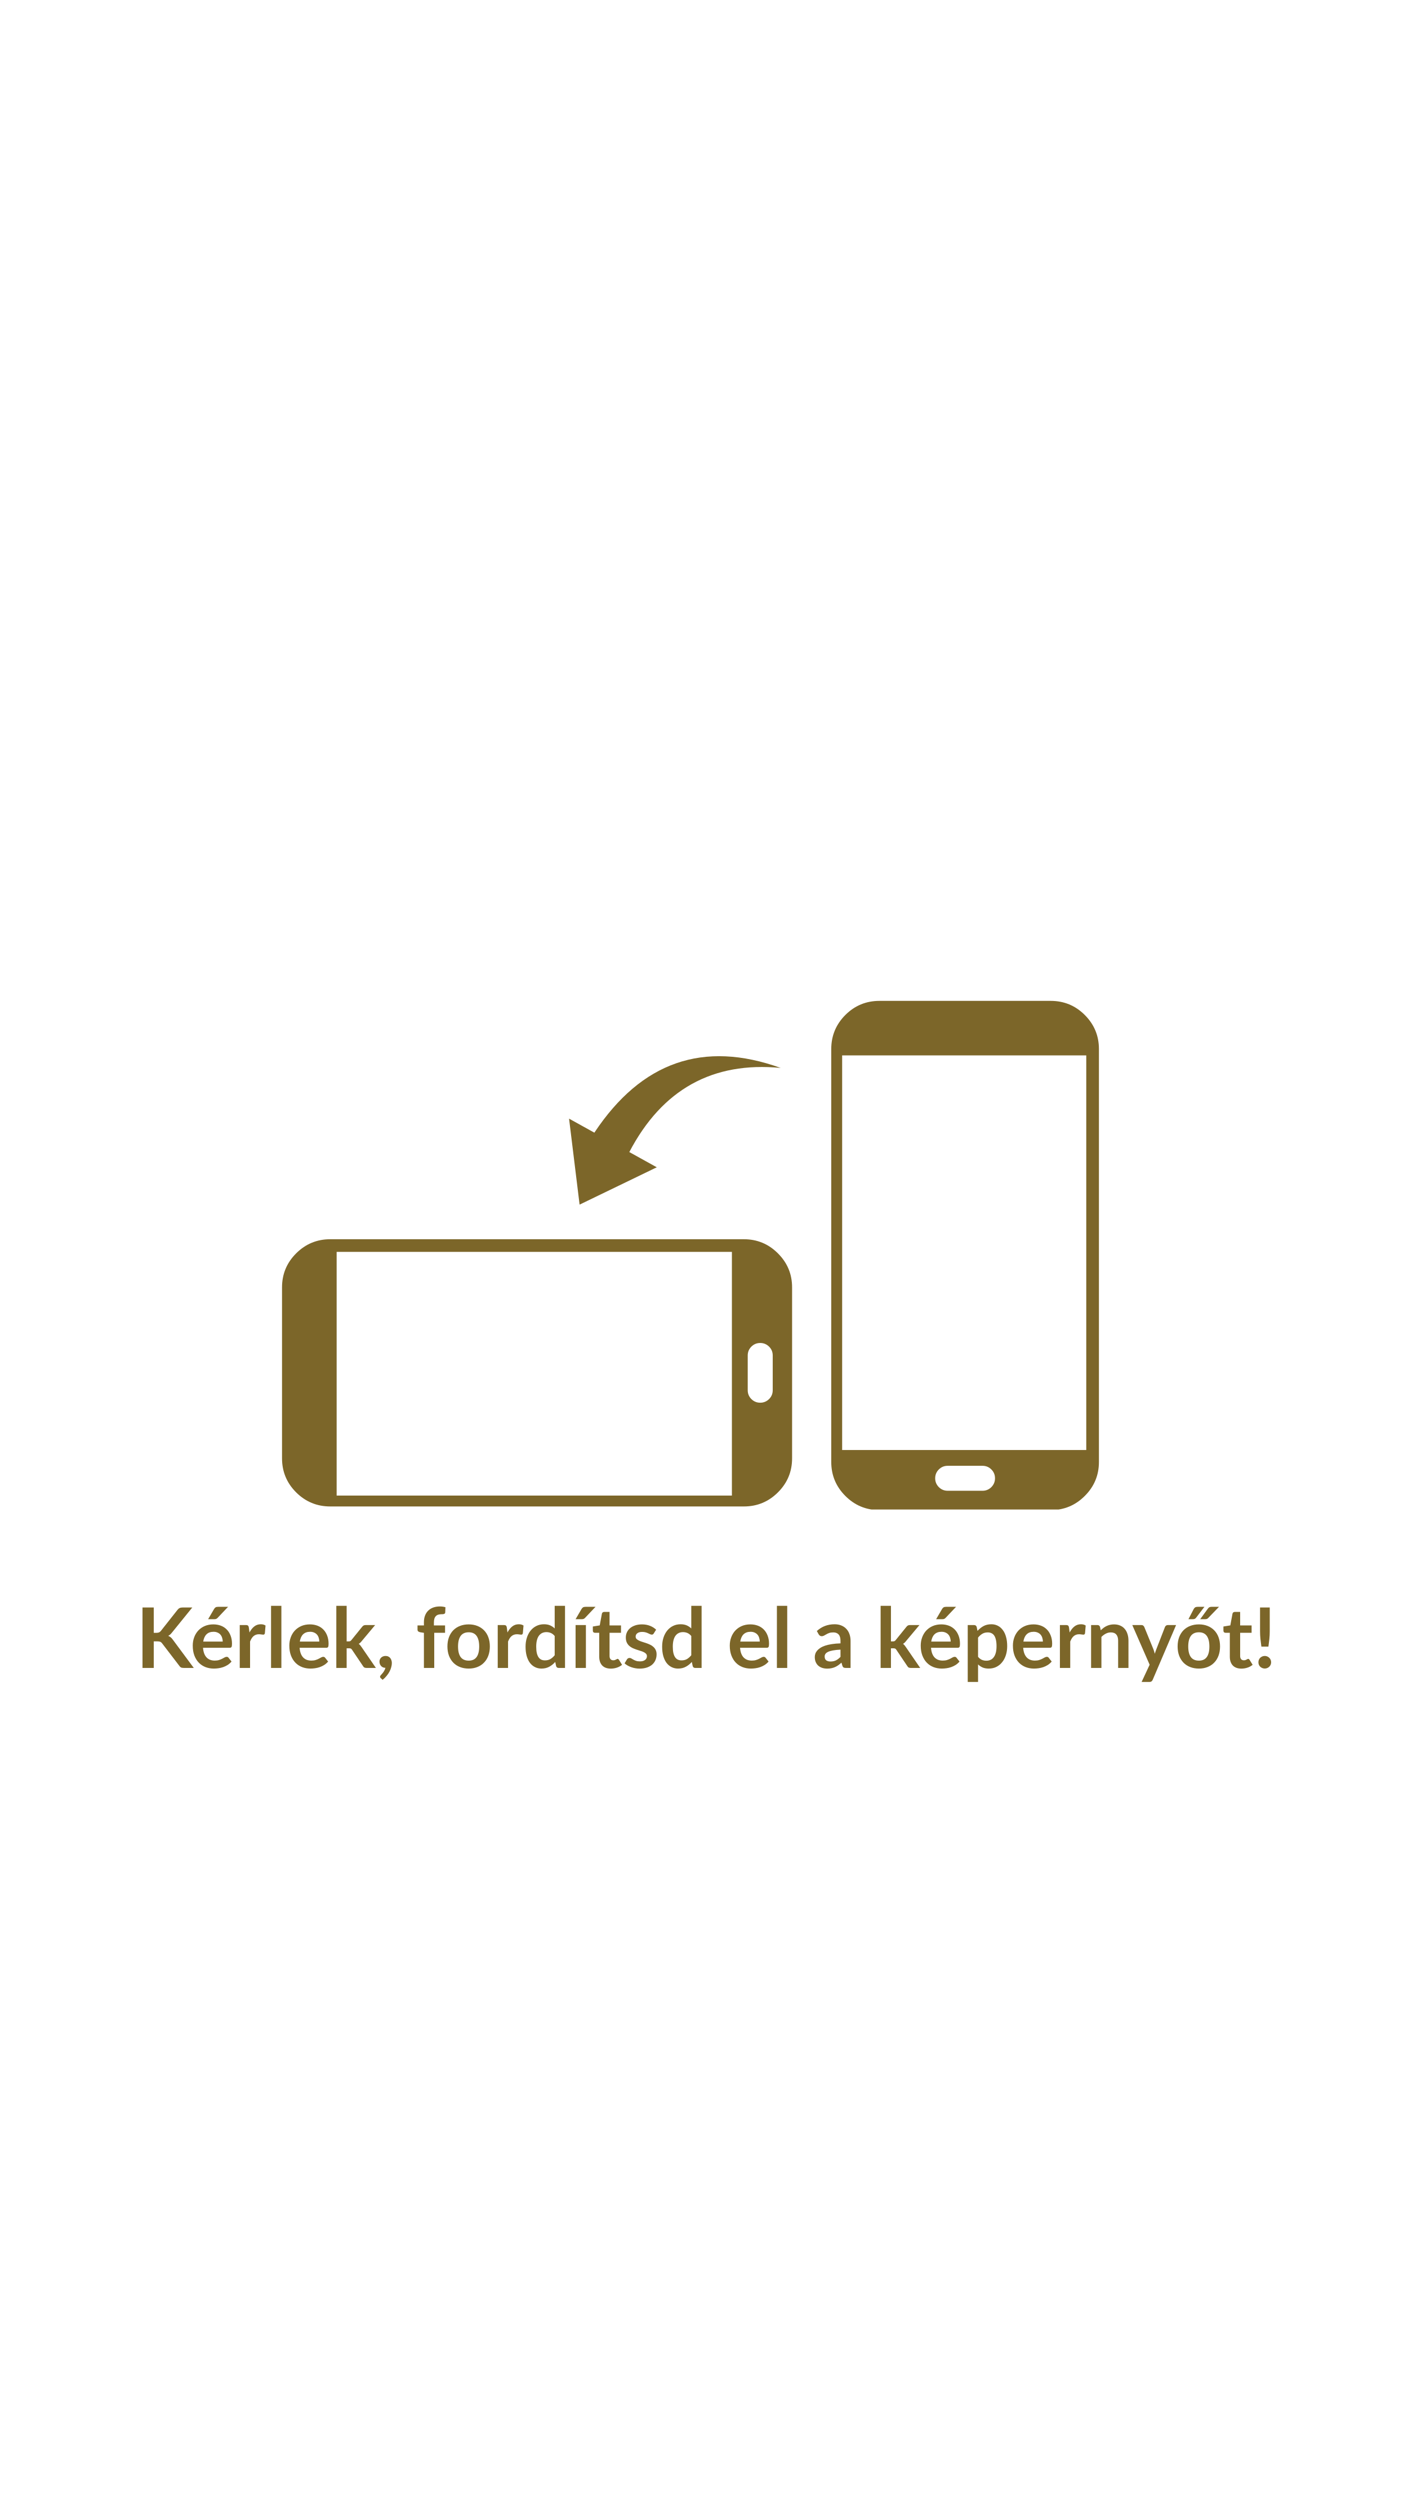 <svg width="320" height="568" viewBox="0 0 320 568" fill="none" xmlns="http://www.w3.org/2000/svg">
<rect width="320" height="568" fill="white"/>
<g clip-path="url(#clip0_254_256)">
<path d="M192.129 230.626C189.991 232.768 188.922 235.348 188.922 238.366V332.192C188.922 335.211 189.991 337.787 192.129 339.921C194.267 342.063 196.852 343.134 199.884 343.134H238.794C241.818 343.134 244.399 342.063 246.537 339.921C248.683 337.787 249.756 335.211 249.756 332.192V238.366C249.756 235.348 248.683 232.768 246.537 230.626C244.399 228.492 241.818 227.425 238.794 227.425H199.884C196.852 227.425 194.267 228.492 192.129 230.626ZM191.398 329.478V239.815H246.878V329.478H191.398ZM223.296 333.068C224.084 333.068 224.755 333.344 225.308 333.896C225.861 334.448 226.137 335.117 226.137 335.904C226.137 336.683 225.861 337.353 225.308 337.913C224.755 338.464 224.084 338.74 223.296 338.74H215.382C214.594 338.74 213.923 338.464 213.37 337.913C212.818 337.353 212.541 336.683 212.541 335.904C212.541 335.117 212.818 334.448 213.37 333.896C213.923 333.344 214.594 333.068 215.382 333.068H223.296Z" fill="#7C6629"/>
<path d="M67.304 284.798C65.166 286.932 64.097 289.508 64.097 292.527V331.364C64.097 334.391 65.166 336.971 67.304 339.105C69.45 341.239 72.035 342.306 75.059 342.306H169.059C172.083 342.306 174.664 341.239 176.802 339.105C178.948 336.971 180.021 334.391 180.021 331.364V292.527C180.021 289.508 178.948 286.932 176.802 284.798C174.664 282.656 172.083 281.585 169.059 281.585H75.059C72.035 281.585 69.45 282.656 67.304 284.798ZM169.937 307.996C169.937 307.209 170.213 306.54 170.766 305.988C171.319 305.436 171.989 305.16 172.778 305.16C173.558 305.16 174.229 305.436 174.79 305.988C175.343 306.54 175.619 307.209 175.619 307.996V315.895C175.619 316.682 175.343 317.352 174.79 317.903C174.229 318.455 173.558 318.731 172.778 318.731C171.989 318.731 171.319 318.455 170.766 317.903C170.213 317.352 169.937 316.682 169.937 315.895V307.996ZM76.51 284.457H166.34V339.835H76.51V284.457Z" fill="#7C6629"/>
<path d="M143.025 261.777L149.267 265.238L131.726 273.72L129.331 254.183L135.081 257.371C145.783 241.248 159.898 236.345 177.426 242.662C161.951 241.172 150.484 247.544 143.025 261.777Z" fill="#7C6629"/>
</g>
<path d="M34.943 371.02H35.542C35.783 371.02 35.982 370.988 36.14 370.925C36.299 370.855 36.435 370.748 36.549 370.602L40.339 365.804C40.498 365.602 40.662 365.462 40.833 365.386C41.011 365.304 41.232 365.263 41.498 365.263H43.702L39.076 370.972C38.804 371.321 38.522 371.568 38.23 371.713C38.439 371.789 38.626 371.897 38.791 372.036C38.962 372.169 39.123 372.347 39.275 372.568L44.044 379H41.793C41.489 379 41.261 378.959 41.109 378.876C40.963 378.788 40.84 378.661 40.738 378.496L36.853 373.423C36.733 373.252 36.593 373.132 36.435 373.062C36.277 372.993 36.049 372.958 35.751 372.958H34.943V379H32.388V365.263H34.943V371.02ZM50.617 373.005C50.617 372.701 50.573 372.416 50.484 372.15C50.402 371.878 50.275 371.641 50.104 371.438C49.933 371.235 49.715 371.077 49.449 370.963C49.189 370.843 48.885 370.782 48.537 370.782C47.859 370.782 47.324 370.976 46.931 371.362C46.545 371.748 46.298 372.296 46.19 373.005H50.617ZM46.143 374.421C46.181 374.921 46.269 375.355 46.409 375.722C46.548 376.083 46.732 376.384 46.96 376.625C47.188 376.859 47.457 377.037 47.767 377.157C48.084 377.271 48.432 377.328 48.812 377.328C49.192 377.328 49.518 377.284 49.791 377.195C50.069 377.106 50.31 377.008 50.513 376.9C50.722 376.793 50.902 376.695 51.054 376.606C51.212 376.517 51.364 376.473 51.51 376.473C51.706 376.473 51.852 376.546 51.947 376.691L52.622 377.546C52.362 377.85 52.071 378.107 51.748 378.316C51.425 378.519 51.086 378.683 50.731 378.81C50.383 378.93 50.025 379.016 49.658 379.067C49.297 379.117 48.945 379.143 48.603 379.143C47.925 379.143 47.295 379.032 46.713 378.81C46.13 378.582 45.623 378.249 45.193 377.812C44.762 377.369 44.423 376.824 44.176 376.178C43.929 375.526 43.806 374.772 43.806 373.917C43.806 373.252 43.913 372.629 44.129 372.046C44.344 371.457 44.651 370.947 45.05 370.516C45.456 370.079 45.946 369.734 46.523 369.481C47.105 369.228 47.761 369.101 48.489 369.101C49.103 369.101 49.67 369.199 50.19 369.395C50.709 369.592 51.156 369.88 51.529 370.26C51.903 370.634 52.194 371.096 52.403 371.647C52.618 372.192 52.726 372.815 52.726 373.518C52.726 373.873 52.688 374.114 52.612 374.24C52.536 374.361 52.391 374.421 52.175 374.421H46.143ZM51.833 365.111L49.487 367.59C49.366 367.717 49.249 367.806 49.135 367.856C49.028 367.901 48.885 367.923 48.708 367.923H47.302L48.651 365.614C48.746 365.45 48.856 365.326 48.983 365.244C49.11 365.155 49.3 365.111 49.553 365.111H51.833ZM56.701 370.944C57.005 370.361 57.366 369.905 57.784 369.576C58.202 369.24 58.696 369.072 59.266 369.072C59.715 369.072 60.076 369.171 60.349 369.367L60.197 371.124C60.165 371.238 60.117 371.321 60.054 371.371C59.997 371.416 59.918 371.438 59.817 371.438C59.722 371.438 59.579 371.422 59.389 371.39C59.206 371.359 59.025 371.343 58.848 371.343C58.588 371.343 58.357 371.381 58.154 371.457C57.952 371.533 57.768 371.644 57.603 371.789C57.445 371.929 57.302 372.1 57.176 372.302C57.055 372.505 56.941 372.736 56.834 372.996V379H54.487V369.253H55.865C56.105 369.253 56.273 369.297 56.368 369.386C56.463 369.468 56.526 369.62 56.558 369.842L56.701 370.944ZM63.95 364.883V379H61.603V364.883H63.95ZM72.567 373.005C72.567 372.701 72.523 372.416 72.434 372.15C72.352 371.878 72.225 371.641 72.054 371.438C71.883 371.235 71.665 371.077 71.399 370.963C71.139 370.843 70.835 370.782 70.487 370.782C69.809 370.782 69.274 370.976 68.881 371.362C68.495 371.748 68.248 372.296 68.14 373.005H72.567ZM68.093 374.421C68.131 374.921 68.22 375.355 68.359 375.722C68.498 376.083 68.682 376.384 68.91 376.625C69.138 376.859 69.407 377.037 69.717 377.157C70.034 377.271 70.382 377.328 70.762 377.328C71.142 377.328 71.469 377.284 71.741 377.195C72.02 377.106 72.26 377.008 72.463 376.9C72.672 376.793 72.852 376.695 73.004 376.606C73.163 376.517 73.315 376.473 73.46 376.473C73.657 376.473 73.802 376.546 73.897 376.691L74.572 377.546C74.312 377.85 74.021 378.107 73.698 378.316C73.375 378.519 73.036 378.683 72.681 378.81C72.333 378.93 71.975 379.016 71.608 379.067C71.247 379.117 70.895 379.143 70.553 379.143C69.876 379.143 69.246 379.032 68.663 378.81C68.08 378.582 67.574 378.249 67.143 377.812C66.712 377.369 66.373 376.824 66.126 376.178C65.879 375.526 65.756 374.772 65.756 373.917C65.756 373.252 65.864 372.629 66.079 372.046C66.294 371.457 66.601 370.947 67 370.516C67.406 370.079 67.897 369.734 68.473 369.481C69.056 369.228 69.711 369.101 70.439 369.101C71.054 369.101 71.621 369.199 72.14 369.395C72.659 369.592 73.106 369.88 73.479 370.26C73.853 370.634 74.144 371.096 74.353 371.647C74.569 372.192 74.676 372.815 74.676 373.518C74.676 373.873 74.638 374.114 74.562 374.24C74.486 374.361 74.341 374.421 74.125 374.421H68.093ZM78.784 364.883V372.967H79.221C79.379 372.967 79.503 372.948 79.591 372.91C79.686 372.866 79.781 372.781 79.876 372.654L82.299 369.661C82.4 369.528 82.511 369.427 82.631 369.357C82.758 369.288 82.919 369.253 83.116 369.253H85.263L82.232 372.872C82.017 373.157 81.783 373.376 81.529 373.528C81.662 373.623 81.779 373.734 81.881 373.86C81.989 373.987 82.09 374.123 82.185 374.269L85.434 379H83.315C83.132 379 82.973 378.971 82.84 378.914C82.707 378.851 82.597 378.74 82.508 378.582L80.019 374.886C79.93 374.741 79.838 374.646 79.743 374.601C79.648 374.557 79.506 374.535 79.316 374.535H78.784V379H76.437V364.883H78.784ZM86.549 381.328C86.435 381.233 86.378 381.115 86.378 380.976C86.378 380.925 86.394 380.868 86.425 380.805C86.463 380.742 86.508 380.685 86.558 380.634C86.628 380.558 86.713 380.463 86.815 380.349C86.916 380.241 87.017 380.115 87.119 379.969C87.22 379.83 87.312 379.675 87.394 379.504C87.483 379.339 87.549 379.162 87.594 378.971C87.391 378.971 87.207 378.937 87.043 378.867C86.878 378.791 86.736 378.69 86.615 378.563C86.501 378.436 86.409 378.287 86.34 378.116C86.276 377.945 86.245 377.759 86.245 377.556C86.245 377.379 86.276 377.214 86.34 377.062C86.409 376.904 86.504 376.767 86.625 376.653C86.745 376.533 86.891 376.441 87.062 376.378C87.233 376.308 87.42 376.273 87.622 376.273C87.863 376.273 88.072 376.318 88.249 376.406C88.433 376.489 88.582 376.606 88.696 376.758C88.816 376.904 88.905 377.075 88.962 377.271C89.025 377.461 89.057 377.664 89.057 377.879C89.057 378.183 89.009 378.503 88.914 378.838C88.826 379.174 88.693 379.51 88.515 379.846C88.338 380.181 88.116 380.507 87.85 380.824C87.591 381.141 87.293 381.432 86.957 381.698L86.549 381.328ZM96.344 379V371.02L95.499 370.887C95.315 370.849 95.166 370.786 95.052 370.697C94.944 370.602 94.891 370.469 94.891 370.298V369.338H96.344V368.616C96.344 368.059 96.426 367.559 96.591 367.115C96.762 366.672 97.003 366.295 97.313 365.985C97.63 365.675 98.013 365.437 98.463 365.272C98.912 365.108 99.419 365.025 99.983 365.025C100.432 365.025 100.85 365.086 101.236 365.206L101.189 366.384C101.183 366.473 101.157 366.545 101.113 366.602C101.069 366.653 101.008 366.694 100.932 366.726C100.863 366.751 100.78 366.77 100.685 366.783C100.59 366.789 100.489 366.792 100.381 366.792C100.103 366.792 99.853 366.824 99.631 366.887C99.416 366.944 99.232 367.049 99.08 367.201C98.928 367.347 98.811 367.543 98.728 367.79C98.653 368.031 98.615 368.331 98.615 368.692V369.338H101.151V371.01H98.691V379H96.344ZM106.523 369.101C107.245 369.101 107.9 369.218 108.489 369.453C109.085 369.687 109.591 370.019 110.009 370.45C110.434 370.881 110.76 371.406 110.988 372.027C111.216 372.648 111.33 373.341 111.33 374.107C111.33 374.88 111.216 375.577 110.988 376.197C110.76 376.818 110.434 377.347 110.009 377.784C109.591 378.221 109.085 378.557 108.489 378.791C107.9 379.025 107.245 379.143 106.523 379.143C105.794 379.143 105.133 379.025 104.537 378.791C103.942 378.557 103.432 378.221 103.008 377.784C102.59 377.347 102.264 376.818 102.029 376.197C101.801 375.577 101.687 374.88 101.687 374.107C101.687 373.341 101.801 372.648 102.029 372.027C102.264 371.406 102.59 370.881 103.008 370.45C103.432 370.019 103.942 369.687 104.537 369.453C105.133 369.218 105.794 369.101 106.523 369.101ZM106.523 377.337C107.333 377.337 107.932 377.065 108.318 376.52C108.711 375.976 108.907 375.178 108.907 374.126C108.907 373.075 108.711 372.274 108.318 371.723C107.932 371.172 107.333 370.896 106.523 370.896C105.699 370.896 105.088 371.175 104.689 371.732C104.297 372.283 104.1 373.081 104.1 374.126C104.1 375.171 104.297 375.969 104.689 376.52C105.088 377.065 105.699 377.337 106.523 377.337ZM115.333 370.944C115.637 370.361 115.998 369.905 116.416 369.576C116.834 369.24 117.328 369.072 117.898 369.072C118.348 369.072 118.709 369.171 118.981 369.367L118.829 371.124C118.798 371.238 118.75 371.321 118.687 371.371C118.63 371.416 118.551 371.438 118.449 371.438C118.354 371.438 118.212 371.422 118.022 371.39C117.838 371.359 117.658 371.343 117.48 371.343C117.221 371.343 116.99 371.381 116.787 371.457C116.584 371.533 116.401 371.644 116.236 371.789C116.078 371.929 115.935 372.1 115.808 372.302C115.688 372.505 115.574 372.736 115.466 372.996V379H113.12V369.253H114.497C114.738 369.253 114.906 369.297 115.001 369.386C115.096 369.468 115.159 369.62 115.191 369.842L115.333 370.944ZM126.066 371.742C125.8 371.419 125.509 371.191 125.192 371.058C124.882 370.925 124.546 370.858 124.185 370.858C123.83 370.858 123.511 370.925 123.226 371.058C122.941 371.191 122.697 371.394 122.494 371.666C122.291 371.932 122.136 372.274 122.029 372.692C121.921 373.104 121.867 373.591 121.867 374.155C121.867 374.725 121.911 375.209 122 375.608C122.095 376.001 122.228 376.324 122.399 376.577C122.57 376.824 122.779 377.005 123.026 377.119C123.273 377.227 123.549 377.28 123.853 377.28C124.34 377.28 124.755 377.179 125.097 376.976C125.439 376.774 125.762 376.486 126.066 376.112V371.742ZM128.413 364.883V379H126.978C126.668 379 126.471 378.857 126.389 378.572L126.19 377.632C125.797 378.082 125.344 378.446 124.831 378.724C124.324 379.003 123.732 379.143 123.055 379.143C122.523 379.143 122.035 379.032 121.592 378.81C121.148 378.588 120.765 378.268 120.442 377.85C120.125 377.426 119.878 376.904 119.701 376.283C119.53 375.662 119.445 374.953 119.445 374.155C119.445 373.433 119.543 372.762 119.739 372.141C119.935 371.52 120.217 370.982 120.585 370.526C120.952 370.07 121.392 369.715 121.905 369.462C122.418 369.202 122.994 369.072 123.634 369.072C124.179 369.072 124.644 369.158 125.031 369.329C125.417 369.5 125.762 369.731 126.066 370.022V364.883H128.413ZM133.16 369.253V379H130.814V369.253H133.16ZM135.345 365.111L132.999 367.59C132.879 367.717 132.761 367.806 132.647 367.856C132.54 367.901 132.397 367.923 132.22 367.923H130.814L132.163 365.614C132.258 365.45 132.369 365.326 132.495 365.244C132.622 365.155 132.812 365.111 133.065 365.111H135.345ZM138.82 379.152C137.971 379.152 137.319 378.914 136.863 378.439C136.413 377.958 136.189 377.296 136.189 376.454V371.01H135.191C135.064 371.01 134.957 370.969 134.868 370.887C134.779 370.805 134.735 370.681 134.735 370.516V369.585L136.303 369.329L136.797 366.669C136.828 366.542 136.888 366.444 136.977 366.374C137.066 366.305 137.18 366.27 137.319 366.27H138.535V369.338H141.138V371.01H138.535V376.292C138.535 376.596 138.608 376.834 138.754 377.005C138.906 377.176 139.111 377.261 139.371 377.261C139.517 377.261 139.637 377.246 139.732 377.214C139.833 377.176 139.919 377.138 139.989 377.1C140.065 377.062 140.131 377.027 140.188 376.995C140.245 376.957 140.302 376.938 140.359 376.938C140.429 376.938 140.486 376.957 140.53 376.995C140.574 377.027 140.622 377.078 140.673 377.147L141.376 378.287C141.034 378.572 140.641 378.788 140.198 378.933C139.754 379.079 139.295 379.152 138.82 379.152ZM148.587 371.153C148.524 371.254 148.458 371.327 148.388 371.371C148.318 371.409 148.23 371.428 148.122 371.428C148.008 371.428 147.884 371.397 147.751 371.333C147.625 371.27 147.476 371.2 147.305 371.124C147.134 371.042 146.938 370.969 146.716 370.906C146.501 370.843 146.244 370.811 145.946 370.811C145.484 370.811 145.12 370.909 144.854 371.105C144.594 371.302 144.464 371.558 144.464 371.875C144.464 372.084 144.531 372.261 144.664 372.407C144.803 372.546 144.984 372.67 145.205 372.777C145.433 372.885 145.69 372.983 145.975 373.072C146.26 373.154 146.548 373.246 146.839 373.347C147.137 373.449 147.428 373.566 147.713 373.699C147.998 373.826 148.252 373.99 148.473 374.193C148.701 374.389 148.882 374.627 149.015 374.905C149.154 375.184 149.224 375.52 149.224 375.912C149.224 376.381 149.138 376.815 148.967 377.214C148.803 377.607 148.556 377.949 148.226 378.24C147.897 378.525 147.489 378.75 147.001 378.914C146.52 379.073 145.962 379.152 145.329 379.152C144.993 379.152 144.664 379.12 144.341 379.057C144.024 379 143.717 378.918 143.419 378.81C143.128 378.702 142.856 378.576 142.602 378.43C142.355 378.284 142.137 378.126 141.947 377.955L142.488 377.062C142.558 376.954 142.64 376.872 142.735 376.815C142.83 376.758 142.951 376.729 143.096 376.729C143.242 376.729 143.378 376.771 143.505 376.853C143.638 376.935 143.79 377.024 143.961 377.119C144.132 377.214 144.331 377.303 144.559 377.385C144.794 377.467 145.088 377.508 145.443 377.508C145.722 377.508 145.959 377.477 146.155 377.413C146.358 377.344 146.523 377.255 146.649 377.147C146.782 377.04 146.877 376.916 146.934 376.777C146.998 376.631 147.029 376.482 147.029 376.33C147.029 376.102 146.96 375.916 146.82 375.77C146.687 375.624 146.507 375.498 146.279 375.39C146.057 375.282 145.801 375.187 145.509 375.105C145.224 375.016 144.93 374.921 144.626 374.82C144.328 374.719 144.034 374.601 143.742 374.468C143.457 374.329 143.201 374.155 142.973 373.946C142.751 373.737 142.571 373.48 142.431 373.176C142.298 372.872 142.232 372.505 142.232 372.074C142.232 371.675 142.311 371.295 142.469 370.934C142.628 370.573 142.859 370.26 143.163 369.994C143.473 369.722 143.856 369.506 144.312 369.348C144.775 369.183 145.307 369.101 145.908 369.101C146.58 369.101 147.191 369.212 147.742 369.433C148.293 369.655 148.752 369.946 149.119 370.307L148.587 371.153ZM157.108 371.742C156.842 371.419 156.551 371.191 156.234 371.058C155.924 370.925 155.588 370.858 155.227 370.858C154.872 370.858 154.553 370.925 154.268 371.058C153.983 371.191 153.739 371.394 153.536 371.666C153.333 371.932 153.178 372.274 153.071 372.692C152.963 373.104 152.909 373.591 152.909 374.155C152.909 374.725 152.953 375.209 153.042 375.608C153.137 376.001 153.27 376.324 153.441 376.577C153.612 376.824 153.821 377.005 154.068 377.119C154.315 377.227 154.591 377.28 154.895 377.28C155.382 377.28 155.797 377.179 156.139 376.976C156.481 376.774 156.804 376.486 157.108 376.112V371.742ZM159.455 364.883V379H158.02C157.71 379 157.513 378.857 157.431 378.572L157.232 377.632C156.839 378.082 156.386 378.446 155.873 378.724C155.366 379.003 154.774 379.143 154.097 379.143C153.565 379.143 153.077 379.032 152.634 378.81C152.19 378.588 151.807 378.268 151.484 377.85C151.167 377.426 150.92 376.904 150.743 376.283C150.572 375.662 150.487 374.953 150.487 374.155C150.487 373.433 150.585 372.762 150.781 372.141C150.977 371.52 151.259 370.982 151.627 370.526C151.994 370.07 152.434 369.715 152.947 369.462C153.46 369.202 154.036 369.072 154.676 369.072C155.221 369.072 155.686 369.158 156.073 369.329C156.459 369.5 156.804 369.731 157.108 370.022V364.883H159.455ZM172.67 373.005C172.67 372.701 172.626 372.416 172.537 372.15C172.455 371.878 172.328 371.641 172.157 371.438C171.986 371.235 171.767 371.077 171.501 370.963C171.242 370.843 170.938 370.782 170.589 370.782C169.912 370.782 169.377 370.976 168.984 371.362C168.598 371.748 168.351 372.296 168.243 373.005H172.67ZM168.195 374.421C168.233 374.921 168.322 375.355 168.461 375.722C168.601 376.083 168.784 376.384 169.012 376.625C169.24 376.859 169.51 377.037 169.82 377.157C170.137 377.271 170.485 377.328 170.865 377.328C171.245 377.328 171.571 377.284 171.843 377.195C172.122 377.106 172.363 377.008 172.565 376.9C172.774 376.793 172.955 376.695 173.107 376.606C173.265 376.517 173.417 376.473 173.563 376.473C173.759 376.473 173.905 376.546 174 376.691L174.674 377.546C174.415 377.85 174.123 378.107 173.8 378.316C173.477 378.519 173.139 378.683 172.784 378.81C172.436 378.93 172.078 379.016 171.71 379.067C171.349 379.117 170.998 379.143 170.656 379.143C169.978 379.143 169.348 379.032 168.765 378.81C168.183 378.582 167.676 378.249 167.245 377.812C166.815 377.369 166.476 376.824 166.229 376.178C165.982 375.526 165.858 374.772 165.858 373.917C165.858 373.252 165.966 372.629 166.181 372.046C166.397 371.457 166.704 370.947 167.103 370.516C167.508 370.079 167.999 369.734 168.575 369.481C169.158 369.228 169.814 369.101 170.542 369.101C171.156 369.101 171.723 369.199 172.242 369.395C172.762 369.592 173.208 369.88 173.582 370.26C173.956 370.634 174.247 371.096 174.456 371.647C174.671 372.192 174.779 372.815 174.779 373.518C174.779 373.873 174.741 374.114 174.665 374.24C174.589 374.361 174.443 374.421 174.228 374.421H168.195ZM178.915 364.883V379H176.568V364.883H178.915ZM191.022 374.839C190.344 374.871 189.774 374.931 189.312 375.019C188.85 375.102 188.479 375.209 188.2 375.342C187.922 375.475 187.722 375.631 187.602 375.808C187.482 375.985 187.421 376.178 187.421 376.387C187.421 376.799 187.542 377.094 187.782 377.271C188.029 377.448 188.349 377.537 188.742 377.537C189.223 377.537 189.638 377.451 189.986 377.28C190.341 377.103 190.686 376.837 191.022 376.482V374.839ZM185.645 370.611C186.766 369.585 188.115 369.072 189.692 369.072C190.262 369.072 190.772 369.167 191.221 369.357C191.671 369.541 192.051 369.801 192.361 370.136C192.672 370.466 192.906 370.862 193.064 371.324C193.229 371.786 193.311 372.293 193.311 372.844V379H192.247C192.026 379 191.855 378.968 191.734 378.905C191.614 378.835 191.519 378.699 191.449 378.496L191.24 377.793C190.993 378.015 190.753 378.211 190.518 378.382C190.284 378.547 190.04 378.686 189.787 378.8C189.534 378.914 189.261 379 188.97 379.057C188.685 379.12 188.368 379.152 188.02 379.152C187.608 379.152 187.228 379.098 186.88 378.99C186.532 378.876 186.231 378.709 185.977 378.487C185.724 378.265 185.528 377.99 185.388 377.66C185.249 377.331 185.179 376.948 185.179 376.511C185.179 376.264 185.221 376.02 185.303 375.779C185.385 375.532 185.518 375.298 185.702 375.076C185.892 374.855 186.136 374.646 186.433 374.449C186.731 374.253 187.095 374.082 187.526 373.936C187.963 373.791 188.47 373.674 189.046 373.585C189.622 373.49 190.281 373.433 191.022 373.414V372.844C191.022 372.192 190.883 371.71 190.604 371.4C190.325 371.083 189.923 370.925 189.397 370.925C189.017 370.925 188.701 370.969 188.447 371.058C188.2 371.147 187.982 371.248 187.792 371.362C187.602 371.47 187.428 371.568 187.269 371.656C187.117 371.745 186.946 371.789 186.756 371.789C186.592 371.789 186.452 371.748 186.338 371.666C186.224 371.577 186.133 371.476 186.063 371.362L185.645 370.611ZM202.488 364.883V372.967H202.925C203.083 372.967 203.207 372.948 203.295 372.91C203.39 372.866 203.485 372.781 203.58 372.654L206.003 369.661C206.104 369.528 206.215 369.427 206.335 369.357C206.462 369.288 206.624 369.253 206.82 369.253H208.967L205.936 372.872C205.721 373.157 205.487 373.376 205.233 373.528C205.366 373.623 205.484 373.734 205.585 373.86C205.693 373.987 205.794 374.123 205.889 374.269L209.138 379H207.019C206.836 379 206.677 378.971 206.544 378.914C206.411 378.851 206.301 378.74 206.212 378.582L203.723 374.886C203.634 374.741 203.542 374.646 203.447 374.601C203.352 374.557 203.21 374.535 203.02 374.535H202.488V379H200.141V364.883H202.488ZM216.069 373.005C216.069 372.701 216.025 372.416 215.936 372.15C215.854 371.878 215.727 371.641 215.556 371.438C215.385 371.235 215.167 371.077 214.901 370.963C214.641 370.843 214.337 370.782 213.989 370.782C213.311 370.782 212.776 370.976 212.383 371.362C211.997 371.748 211.75 372.296 211.642 373.005H216.069ZM211.595 374.421C211.633 374.921 211.722 375.355 211.861 375.722C212 376.083 212.184 376.384 212.412 376.625C212.64 376.859 212.909 377.037 213.219 377.157C213.536 377.271 213.884 377.328 214.264 377.328C214.644 377.328 214.971 377.284 215.243 377.195C215.522 377.106 215.762 377.008 215.965 376.9C216.174 376.793 216.354 376.695 216.506 376.606C216.665 376.517 216.817 376.473 216.962 376.473C217.159 376.473 217.304 376.546 217.399 376.691L218.074 377.546C217.814 377.85 217.523 378.107 217.2 378.316C216.877 378.519 216.538 378.683 216.183 378.81C215.835 378.93 215.477 379.016 215.11 379.067C214.749 379.117 214.397 379.143 214.055 379.143C213.378 379.143 212.748 379.032 212.165 378.81C211.582 378.582 211.076 378.249 210.645 377.812C210.214 377.369 209.875 376.824 209.628 376.178C209.381 375.526 209.258 374.772 209.258 373.917C209.258 373.252 209.366 372.629 209.581 372.046C209.796 371.457 210.103 370.947 210.502 370.516C210.908 370.079 211.399 369.734 211.975 369.481C212.558 369.228 213.213 369.101 213.941 369.101C214.556 369.101 215.123 369.199 215.642 369.395C216.161 369.592 216.608 369.88 216.981 370.26C217.355 370.634 217.646 371.096 217.855 371.647C218.071 372.192 218.178 372.815 218.178 373.518C218.178 373.873 218.14 374.114 218.064 374.24C217.988 374.361 217.843 374.421 217.627 374.421H211.595ZM217.285 365.111L214.939 367.59C214.819 367.717 214.701 367.806 214.587 367.856C214.48 367.901 214.337 367.923 214.16 367.923H212.754L214.103 365.614C214.198 365.45 214.309 365.326 214.435 365.244C214.562 365.155 214.752 365.111 215.005 365.111H217.285ZM222.286 376.473C222.552 376.796 222.84 377.024 223.15 377.157C223.467 377.29 223.809 377.356 224.176 377.356C224.531 377.356 224.851 377.29 225.136 377.157C225.421 377.024 225.661 376.821 225.858 376.549C226.06 376.277 226.216 375.935 226.323 375.523C226.431 375.105 226.485 374.614 226.485 374.05C226.485 373.48 226.437 372.999 226.342 372.606C226.254 372.207 226.124 371.884 225.953 371.637C225.782 371.39 225.573 371.21 225.326 371.096C225.085 370.982 224.81 370.925 224.499 370.925C224.012 370.925 223.597 371.029 223.255 371.238C222.913 371.441 222.59 371.729 222.286 372.103V376.473ZM222.162 370.583C222.561 370.133 223.014 369.769 223.521 369.49C224.027 369.212 224.623 369.072 225.307 369.072C225.839 369.072 226.323 369.183 226.76 369.405C227.204 369.627 227.584 369.95 227.9 370.374C228.223 370.792 228.47 371.311 228.641 371.932C228.819 372.546 228.907 373.252 228.907 374.05C228.907 374.779 228.809 375.453 228.613 376.074C228.416 376.695 228.135 377.233 227.767 377.689C227.406 378.145 226.966 378.503 226.447 378.762C225.934 379.016 225.357 379.143 224.718 379.143C224.173 379.143 223.708 379.06 223.321 378.895C222.935 378.724 222.59 378.49 222.286 378.192V382.183H219.939V369.253H221.374C221.678 369.253 221.877 369.395 221.972 369.68L222.162 370.583ZM237.018 373.005C237.018 372.701 236.973 372.416 236.885 372.15C236.802 371.878 236.676 371.641 236.505 371.438C236.334 371.235 236.115 371.077 235.849 370.963C235.589 370.843 235.285 370.782 234.937 370.782C234.259 370.782 233.724 370.976 233.332 371.362C232.945 371.748 232.698 372.296 232.591 373.005H237.018ZM232.543 374.421C232.581 374.921 232.67 375.355 232.809 375.722C232.948 376.083 233.132 376.384 233.36 376.625C233.588 376.859 233.857 377.037 234.168 377.157C234.484 377.271 234.833 377.328 235.213 377.328C235.593 377.328 235.919 377.284 236.191 377.195C236.47 377.106 236.71 377.008 236.913 376.9C237.122 376.793 237.303 376.695 237.455 376.606C237.613 376.517 237.765 376.473 237.911 376.473C238.107 376.473 238.253 376.546 238.348 376.691L239.022 377.546C238.762 377.85 238.471 378.107 238.148 378.316C237.825 378.519 237.486 378.683 237.132 378.81C236.783 378.93 236.425 379.016 236.058 379.067C235.697 379.117 235.346 379.143 235.004 379.143C234.326 379.143 233.696 379.032 233.113 378.81C232.53 378.582 232.024 378.249 231.593 377.812C231.162 377.369 230.824 376.824 230.577 376.178C230.33 375.526 230.206 374.772 230.206 373.917C230.206 373.252 230.314 372.629 230.529 372.046C230.744 371.457 231.052 370.947 231.451 370.516C231.856 370.079 232.347 369.734 232.923 369.481C233.506 369.228 234.161 369.101 234.89 369.101C235.504 369.101 236.071 369.199 236.59 369.395C237.109 369.592 237.556 369.88 237.93 370.26C238.303 370.634 238.595 371.096 238.804 371.647C239.019 372.192 239.127 372.815 239.127 373.518C239.127 373.873 239.089 374.114 239.013 374.24C238.937 374.361 238.791 374.421 238.576 374.421H232.543ZM243.101 370.944C243.405 370.361 243.766 369.905 244.184 369.576C244.602 369.24 245.096 369.072 245.666 369.072C246.116 369.072 246.477 369.171 246.749 369.367L246.597 371.124C246.565 371.238 246.518 371.321 246.455 371.371C246.398 371.416 246.318 371.438 246.217 371.438C246.122 371.438 245.98 371.422 245.79 371.39C245.606 371.359 245.425 371.343 245.248 371.343C244.988 371.343 244.757 371.381 244.555 371.457C244.352 371.533 244.168 371.644 244.004 371.789C243.845 371.929 243.703 372.1 243.576 372.302C243.456 372.505 243.342 372.736 243.234 372.996V379H240.888V369.253H242.265C242.506 369.253 242.674 369.297 242.769 369.386C242.864 369.468 242.927 369.62 242.959 369.842L243.101 370.944ZM250.17 370.45C250.366 370.254 250.572 370.073 250.787 369.908C251.009 369.737 251.24 369.595 251.481 369.481C251.728 369.361 251.991 369.269 252.269 369.205C252.548 369.136 252.852 369.101 253.181 369.101C253.713 369.101 254.185 369.193 254.597 369.376C255.009 369.554 255.351 369.807 255.623 370.136C255.902 370.459 256.111 370.849 256.25 371.305C256.396 371.755 256.468 372.252 256.468 372.796V379H254.122V372.796C254.122 372.201 253.986 371.742 253.713 371.419C253.441 371.09 253.026 370.925 252.469 370.925C252.064 370.925 251.684 371.017 251.329 371.2C250.974 371.384 250.639 371.634 250.322 371.951V379H247.975V369.253H249.41C249.714 369.253 249.913 369.395 250.008 369.68L250.17 370.45ZM267.294 369.253L261.984 381.679C261.914 381.844 261.822 381.967 261.708 382.05C261.601 382.138 261.433 382.183 261.205 382.183H259.457L261.281 378.268L257.338 369.253H259.4C259.583 369.253 259.726 369.297 259.827 369.386C259.935 369.475 260.014 369.576 260.065 369.69L262.136 374.744C262.205 374.915 262.262 375.086 262.307 375.257C262.357 375.428 262.405 375.602 262.449 375.779C262.506 375.602 262.563 375.428 262.62 375.257C262.677 375.08 262.741 374.905 262.81 374.734L264.767 369.69C264.818 369.563 264.9 369.459 265.014 369.376C265.135 369.294 265.268 369.253 265.413 369.253H267.294ZM272.476 369.101C273.198 369.101 273.853 369.218 274.442 369.453C275.038 369.687 275.544 370.019 275.962 370.45C276.387 370.881 276.713 371.406 276.941 372.027C277.169 372.648 277.283 373.341 277.283 374.107C277.283 374.88 277.169 375.577 276.941 376.197C276.713 376.818 276.387 377.347 275.962 377.784C275.544 378.221 275.038 378.557 274.442 378.791C273.853 379.025 273.198 379.143 272.476 379.143C271.748 379.143 271.086 379.025 270.49 378.791C269.895 378.557 269.385 378.221 268.961 377.784C268.543 377.347 268.217 376.818 267.982 376.197C267.754 375.577 267.64 374.88 267.64 374.107C267.64 373.341 267.754 372.648 267.982 372.027C268.217 371.406 268.543 370.881 268.961 370.45C269.385 370.019 269.895 369.687 270.49 369.453C271.086 369.218 271.748 369.101 272.476 369.101ZM272.476 377.337C273.287 377.337 273.885 377.065 274.271 376.52C274.664 375.976 274.86 375.178 274.86 374.126C274.86 373.075 274.664 372.274 274.271 371.723C273.885 371.172 273.287 370.896 272.476 370.896C271.653 370.896 271.041 371.175 270.642 371.732C270.25 372.283 270.053 373.081 270.053 374.126C270.053 375.171 270.25 375.969 270.642 376.52C271.041 377.065 271.653 377.337 272.476 377.337ZM273.73 365.111L271.839 367.59C271.738 367.717 271.627 367.806 271.507 367.856C271.387 367.901 271.238 367.923 271.06 367.923H270.101L271.298 365.614C271.387 365.45 271.494 365.326 271.621 365.244C271.754 365.155 271.947 365.111 272.2 365.111H273.73ZM277.045 365.111L274.651 367.59C274.537 367.717 274.423 367.806 274.309 367.856C274.202 367.901 274.056 367.923 273.872 367.923H272.77L274.452 365.614C274.509 365.532 274.563 365.462 274.613 365.405C274.67 365.342 274.731 365.288 274.794 365.244C274.864 365.2 274.943 365.168 275.031 365.149C275.12 365.124 275.228 365.111 275.354 365.111H277.045ZM282.137 379.152C281.288 379.152 280.636 378.914 280.18 378.439C279.73 377.958 279.505 377.296 279.505 376.454V371.01H278.508C278.381 371.01 278.273 370.969 278.185 370.887C278.096 370.805 278.052 370.681 278.052 370.516V369.585L279.619 369.329L280.113 366.669C280.145 366.542 280.205 366.444 280.294 366.374C280.382 366.305 280.496 366.27 280.636 366.27H281.852V369.338H284.455V371.01H281.852V376.292C281.852 376.596 281.924 376.834 282.07 377.005C282.222 377.176 282.428 377.261 282.688 377.261C282.833 377.261 282.954 377.246 283.049 377.214C283.15 377.176 283.235 377.138 283.305 377.1C283.381 377.062 283.448 377.027 283.505 376.995C283.562 376.957 283.619 376.938 283.676 376.938C283.745 376.938 283.802 376.957 283.847 376.995C283.891 377.027 283.938 377.078 283.989 377.147L284.692 378.287C284.35 378.572 283.957 378.788 283.514 378.933C283.071 379.079 282.612 379.152 282.137 379.152ZM288.579 365.263V370.697C288.579 371.273 288.55 371.84 288.493 372.397C288.436 372.948 288.364 373.534 288.275 374.155H286.679C286.59 373.534 286.517 372.948 286.46 372.397C286.403 371.84 286.375 371.273 286.375 370.697V365.263H288.579ZM286.004 377.708C286.004 377.512 286.039 377.325 286.109 377.147C286.185 376.97 286.286 376.818 286.413 376.691C286.546 376.565 286.701 376.463 286.878 376.387C287.056 376.311 287.246 376.273 287.448 376.273C287.645 376.273 287.832 376.311 288.009 376.387C288.186 376.463 288.338 376.565 288.465 376.691C288.598 376.818 288.702 376.97 288.778 377.147C288.854 377.325 288.892 377.512 288.892 377.708C288.892 377.911 288.854 378.101 288.778 378.278C288.702 378.449 288.598 378.598 288.465 378.724C288.338 378.851 288.186 378.949 288.009 379.019C287.832 379.095 287.645 379.133 287.448 379.133C287.246 379.133 287.056 379.095 286.878 379.019C286.701 378.949 286.546 378.851 286.413 378.724C286.286 378.598 286.185 378.449 286.109 378.278C286.039 378.101 286.004 377.911 286.004 377.708Z" fill="#7C6629"/>
<defs>
<clipPath id="clip0_254_256">
<rect width="200" height="118" fill="white" transform="translate(56 225)"/>
</clipPath>
</defs>
</svg>
